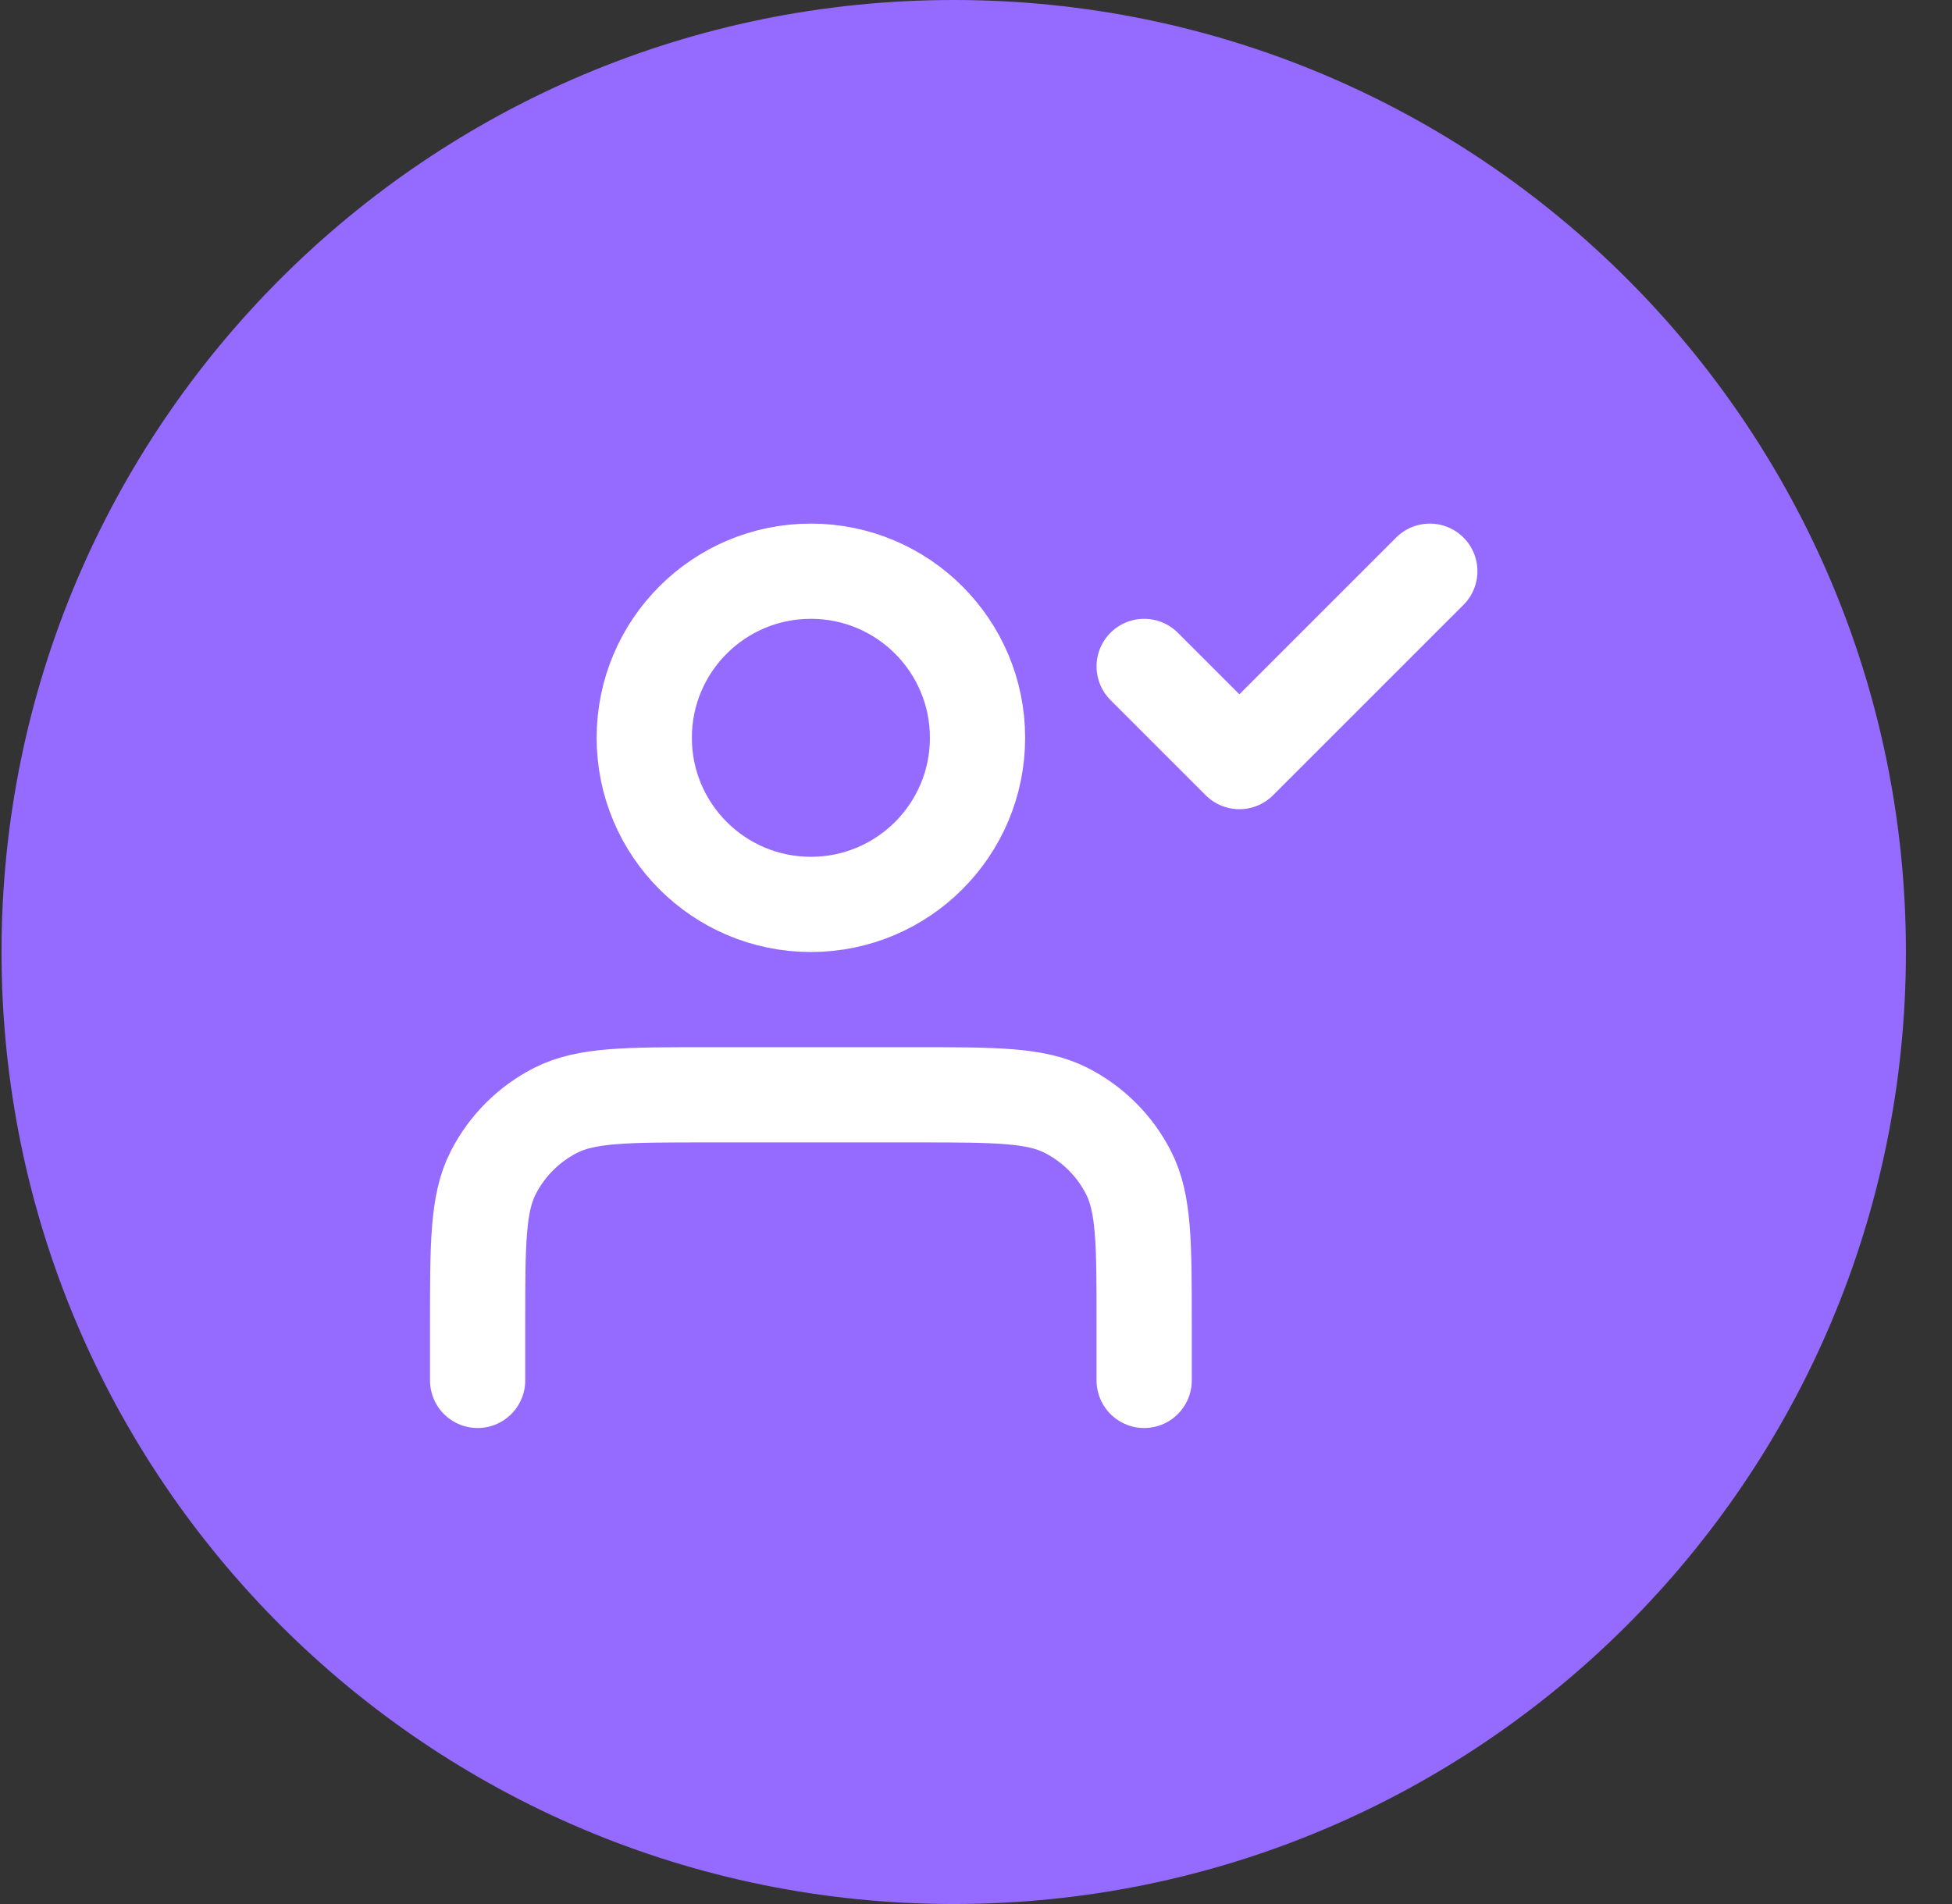 <svg width="41" height="40" viewBox="0 0 41 40" fill="none" xmlns="http://www.w3.org/2000/svg">
<rect x="0" y="0" width="41" height="40" fill="#333333" stroke="none"/>
<path d="M40.032 20C40.032 31.046 31.078 40 20.032 40C8.987 40 0.032 31.046 0.032 20C0.032 8.954 8.987 0 20.032 0C31.078 0 40.032 8.954 40.032 20Z" fill="#956AFF"/>
<path d="M24.032 29V27.8C24.032 26.12 24.032 25.28 23.705 24.638C23.418 24.073 22.959 23.615 22.394 23.327C21.753 23 20.912 23 19.232 23H14.832C13.152 23 12.312 23 11.67 23.327C11.106 23.615 10.647 24.073 10.359 24.638C10.032 25.28 10.032 26.12 10.032 27.8V29M24.032 14L26.032 16L30.032 12M20.532 15.5C20.532 17.433 18.965 19 17.032 19C15.099 19 13.532 17.433 13.532 15.5C13.532 13.567 15.099 12 17.032 12C18.965 12 20.532 13.567 20.532 15.5Z" stroke="white" stroke-width="2" stroke-linecap="round" stroke-linejoin="round"/>
</svg>
